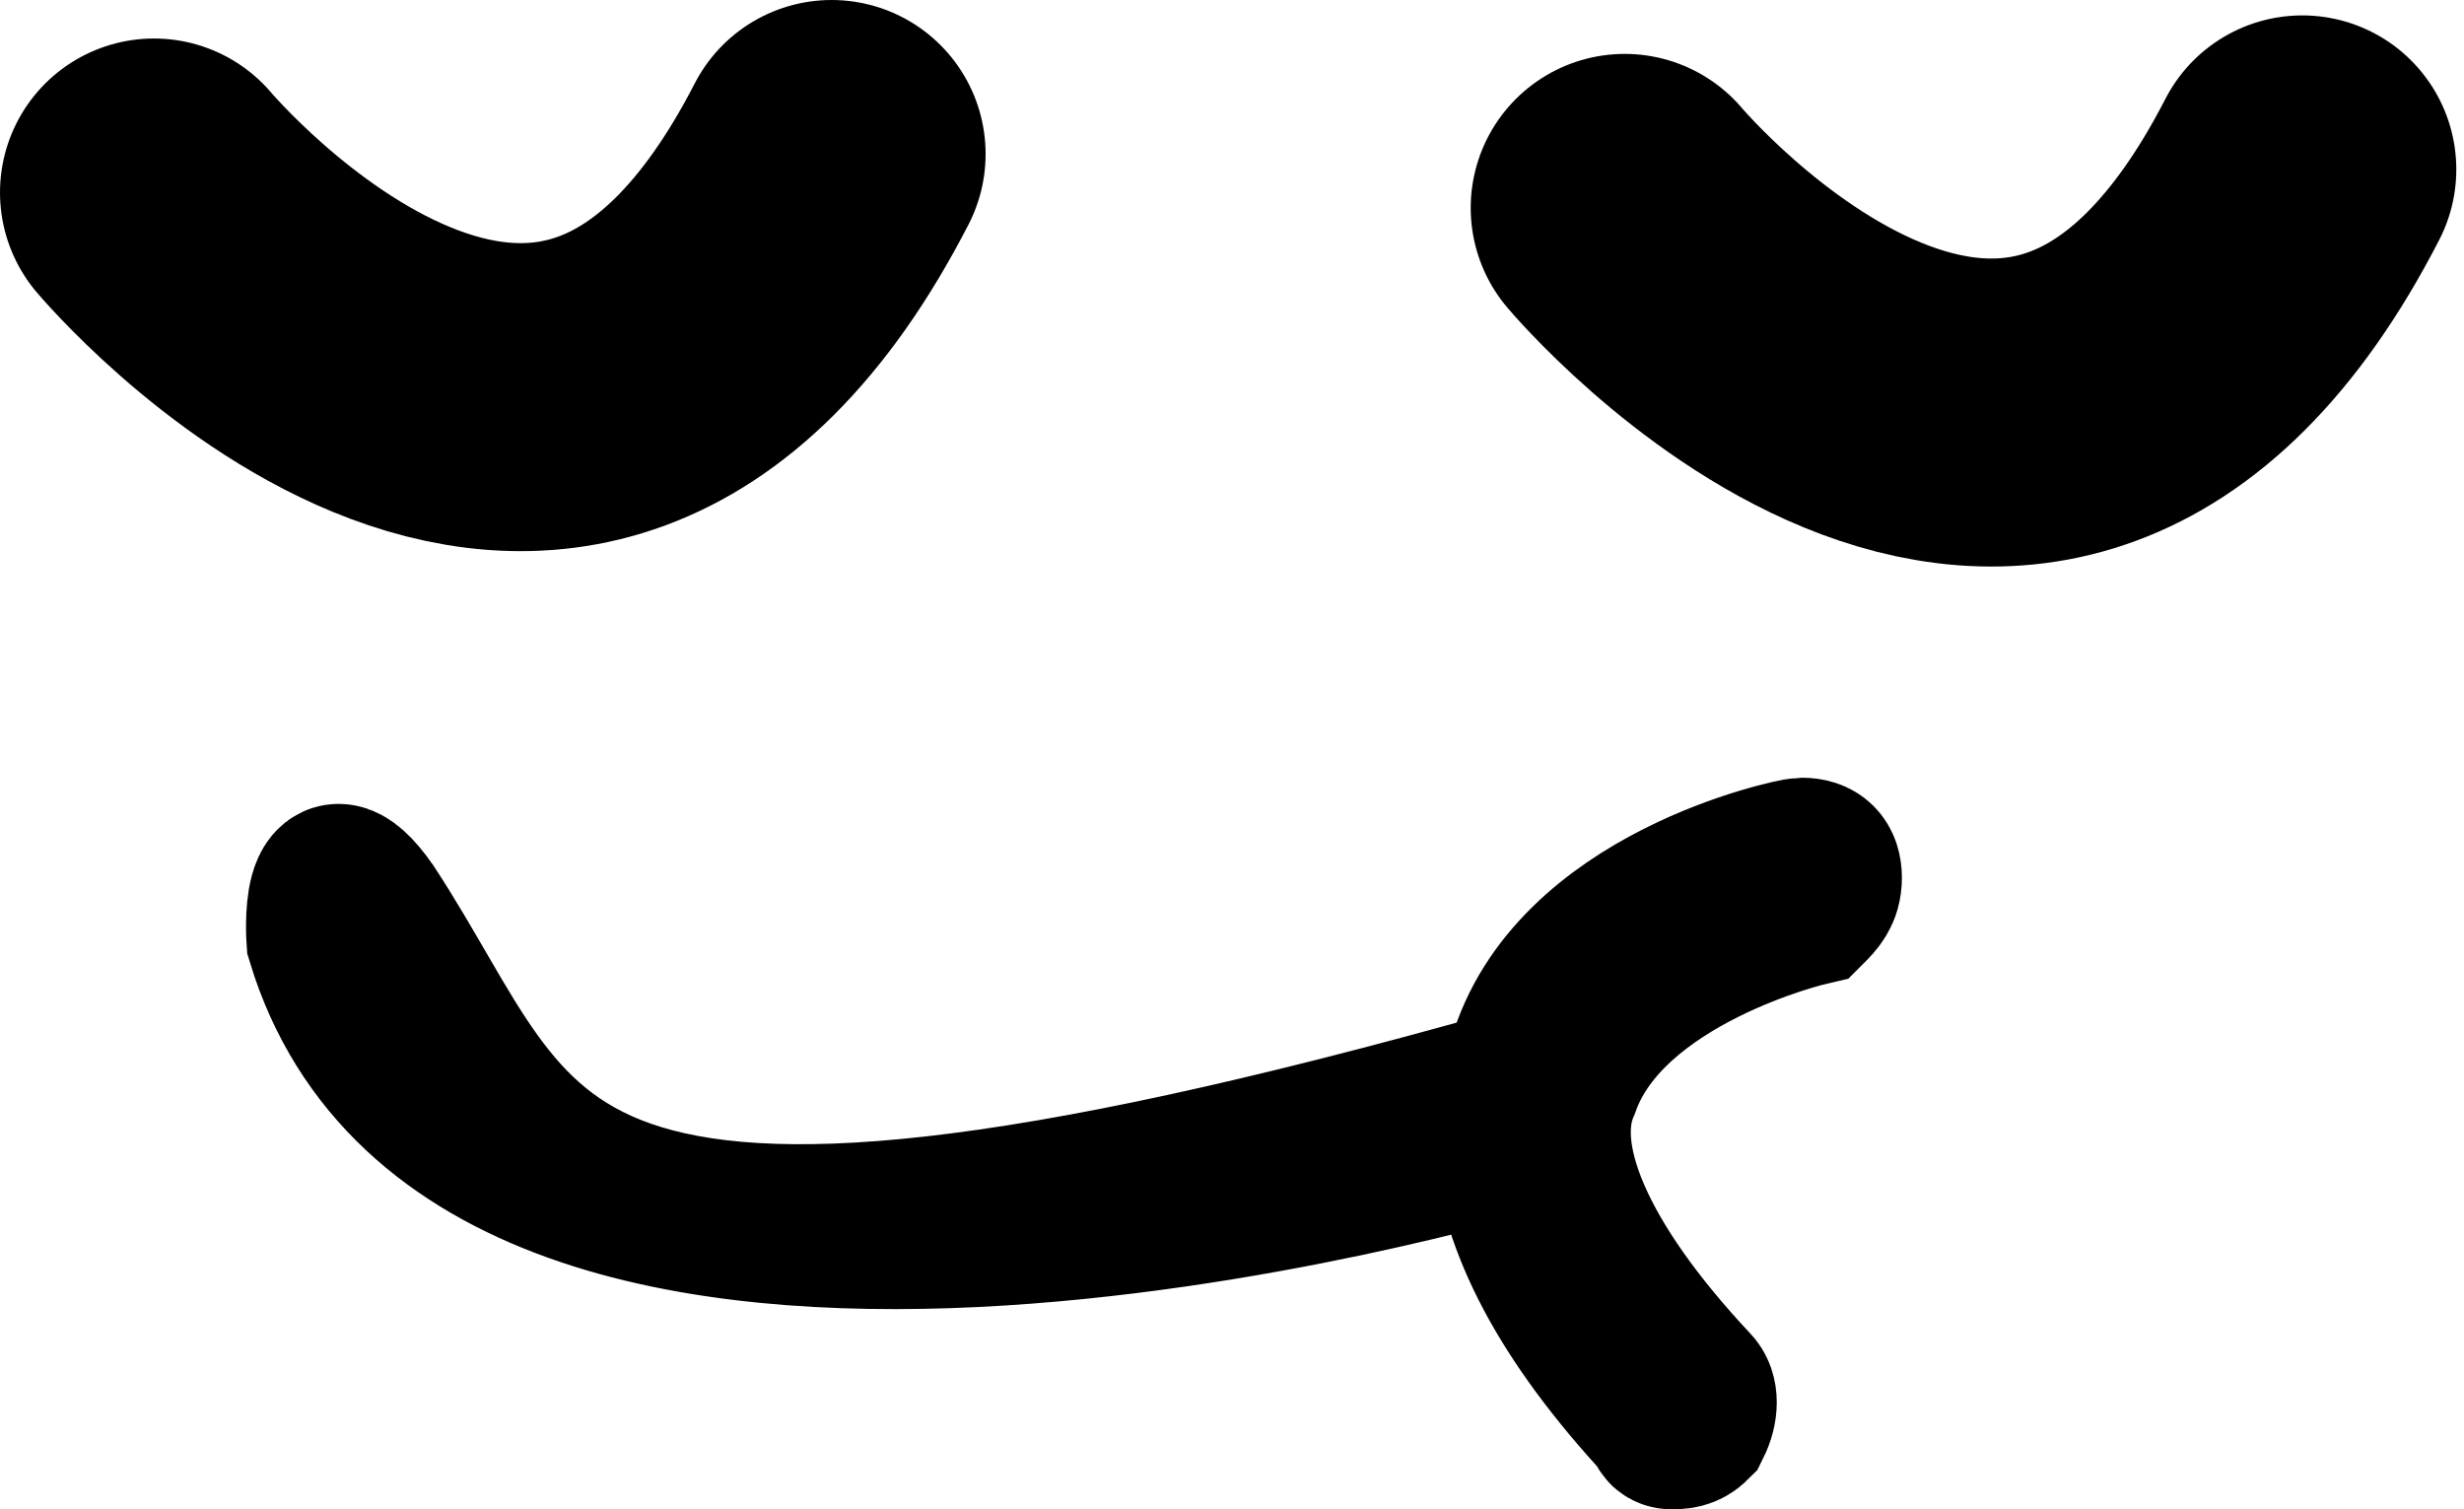 <?xml version="1.0" encoding="utf-8"?>
<!-- Generator: Adobe Illustrator 21.0.0, SVG Export Plug-In . SVG Version: 6.00 Build 0)  -->
<svg version="1.1" id="Layer_1" xmlns="http://www.w3.org/2000/svg" xmlns:xlink="http://www.w3.org/1999/xlink" x="0px" y="0px"
	 viewBox="0 0 32 19.6" style="enable-background:new 0 0 32 19.6;" xml:space="preserve">
<style type="text/css">
	.st0{fill:none;stroke:#000000;stroke-width:4;stroke-linecap:round;stroke-miterlimit:10;}
	.st1{stroke:#000000;stroke-width:2;stroke-miterlimit:10;}
</style>
<path class="st0" d="M2,2.5c0,0,5.3,6.3,8.8-0.5"/>
<path class="st0" d="M21.1,2.7c0,0,5.3,6.3,8.8-0.5"/>
<path class="st1" d="M19.7,14.1c0-0.1,0-0.2,0.1-0.3c0.6-2.1,3.5-2.7,3.6-2.7c0.2,0,0.3,0.1,0.3,0.3c0,0.2-0.1,0.3-0.2,0.4
	c0,0-2.6,0.6-3.2,2.3C19.9,15,20.5,16.4,22,18c0.1,0.1,0.1,0.3,0,0.5c-0.1,0.1-0.2,0.1-0.3,0.1c0,0-0.1,0-0.1-0.1
	c-1.3-1.4-1.9-2.6-2-3.7c0,0-13.4,4-15.4-2.6c0,0-0.1-1.4,0.6-0.4C6.9,15,6.6,17.8,19.7,14.1z"/>
</svg>
